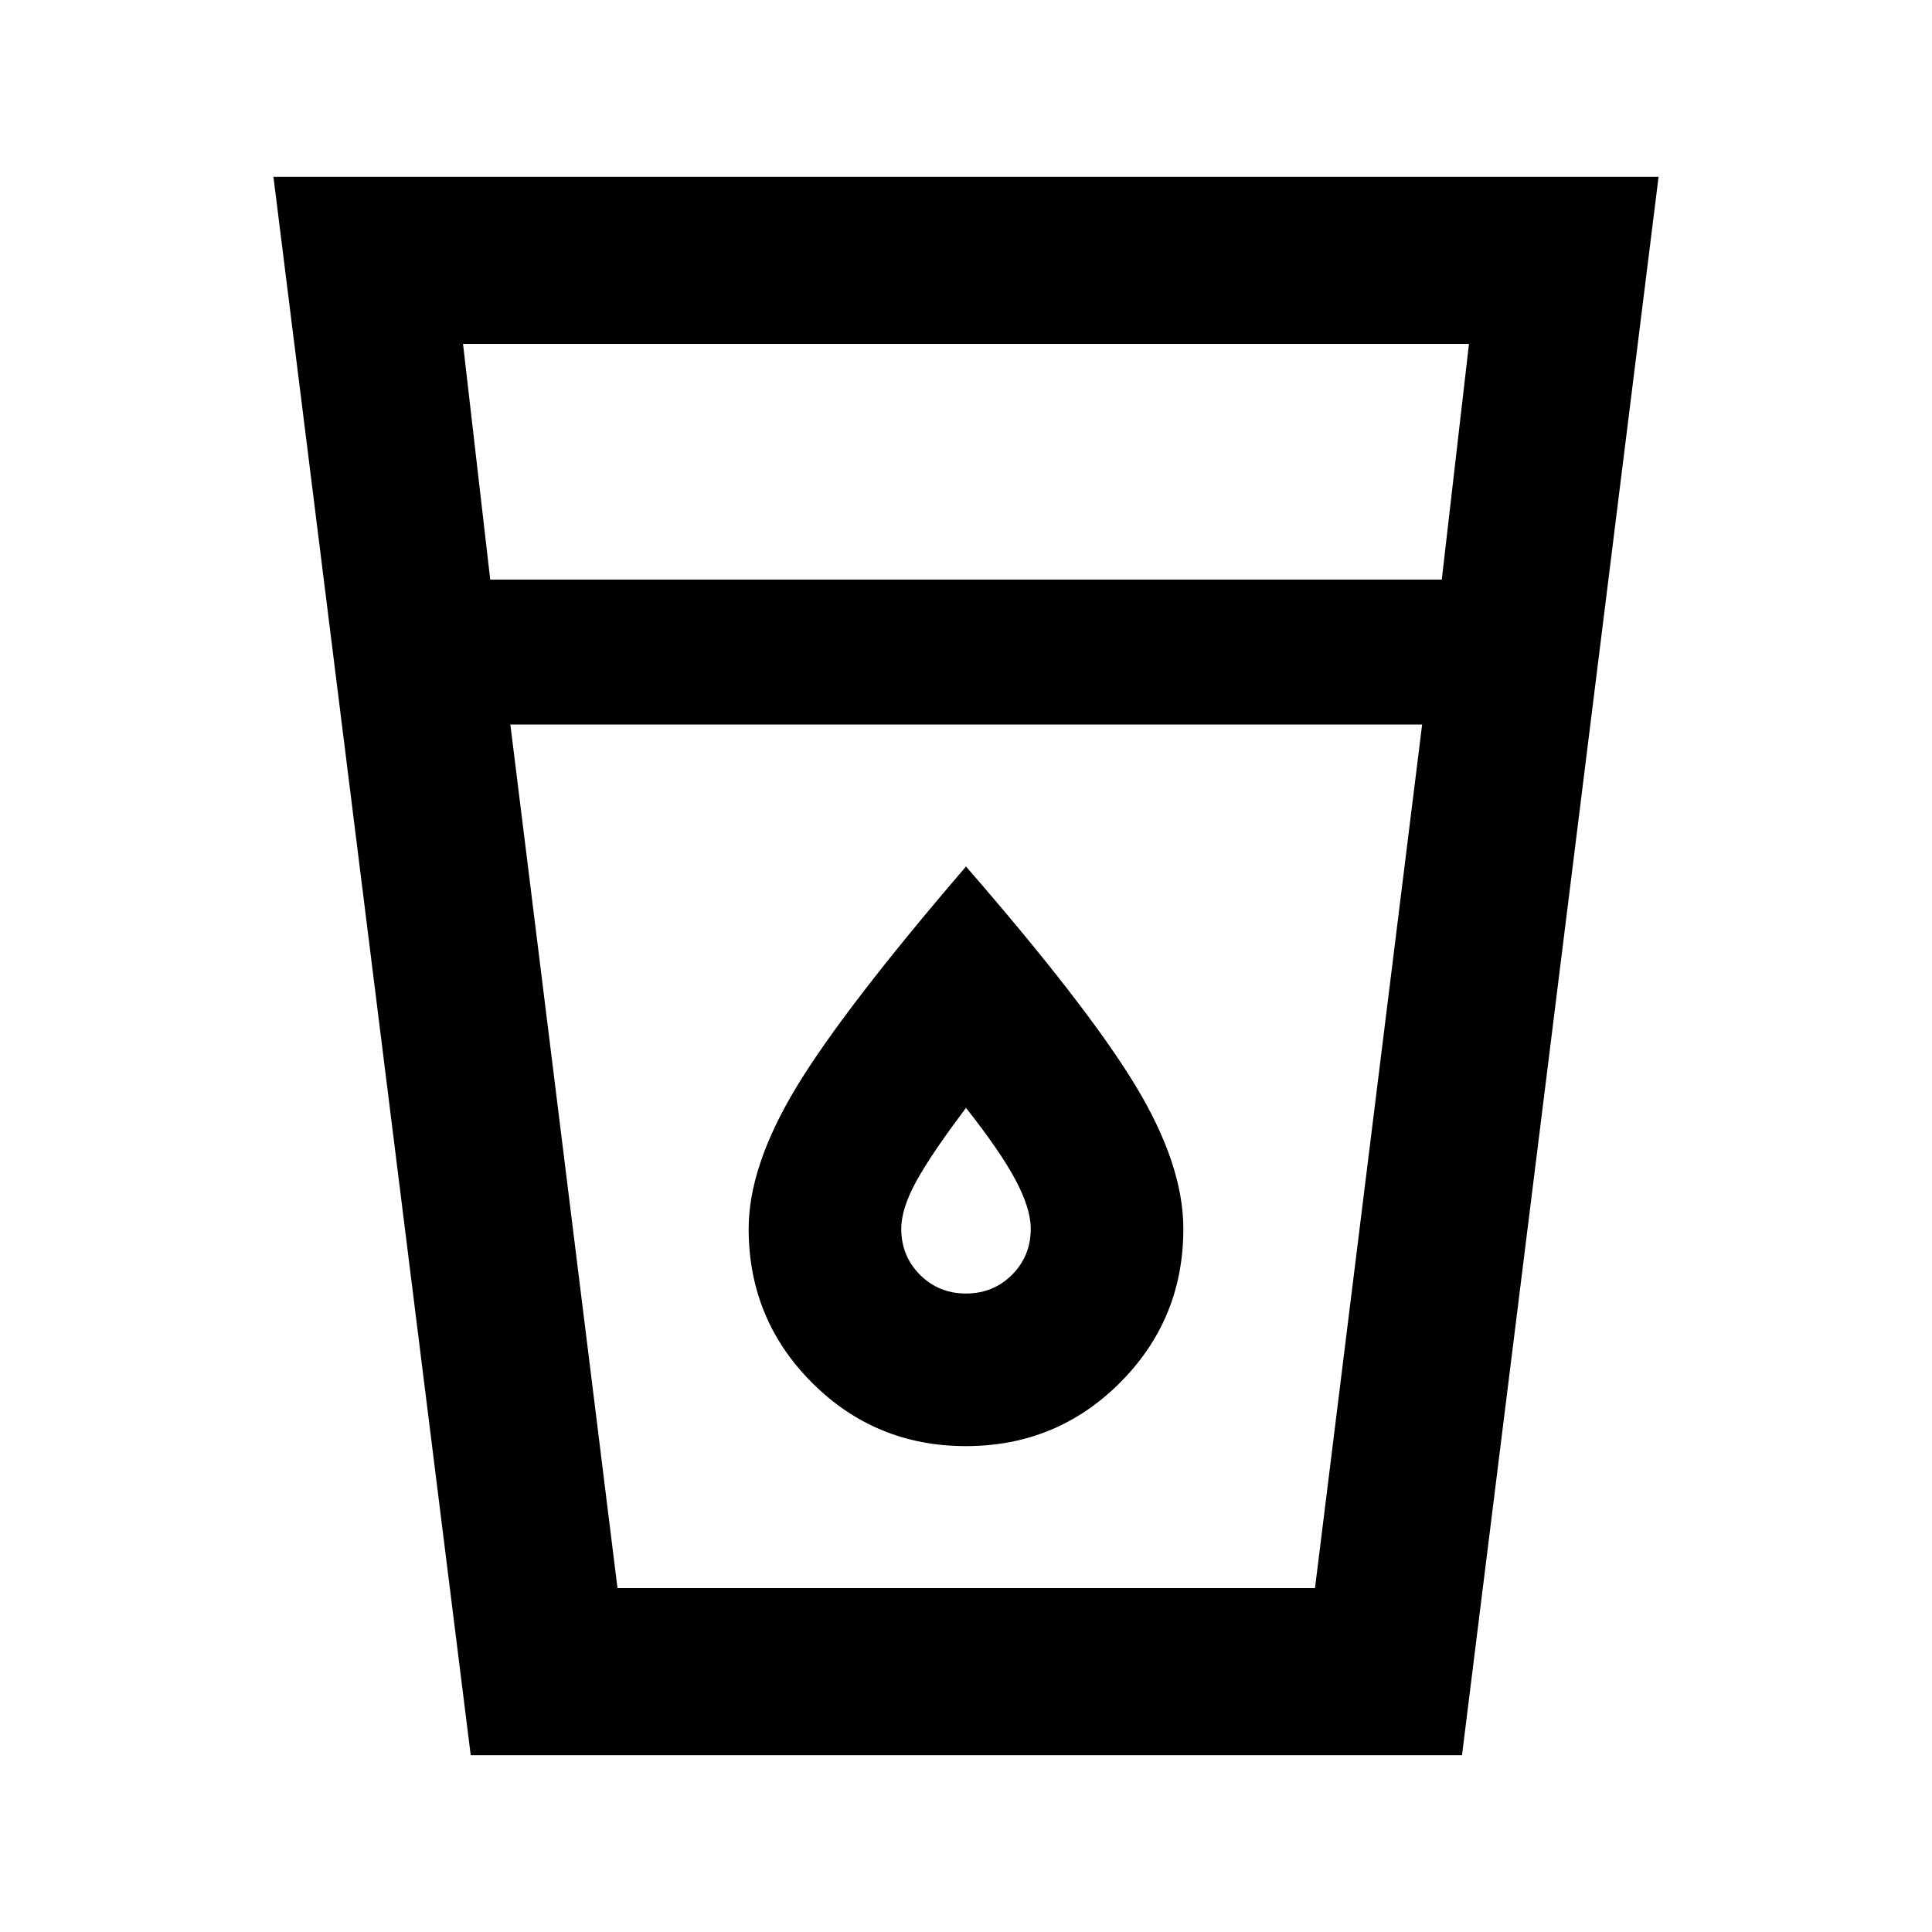 <svg xmlns="http://www.w3.org/2000/svg" height="20" viewBox="0 -960 960 960" width="20"><path d="m233.9-87.87-98.03-784.26h688.26L726.46-87.87H233.9ZM253.59-600l53.24 429.13h346.58L706.65-600H253.59Zm-10-72h472.82l13.52-117.13H230.07L243.59-672ZM480-317.26q-13.57 0-22.87-9.31-9.3-9.3-9.3-22.86 0-10.05 7.54-23.73T480-409.5q17.09 21.66 24.63 35.84 7.54 14.18 7.54 24.23 0 13.56-9.3 22.86-9.3 9.31-22.87 9.31Zm0 75.83q45 0 76.5-31.5t31.5-76.5q0-32-24-71.5t-84-108.5q-61 71-84.5 110t-23.5 70q0 45 31.5 76.5t76.5 31.5Zm-173.17 70.56h346.58-346.58Z"/></svg>